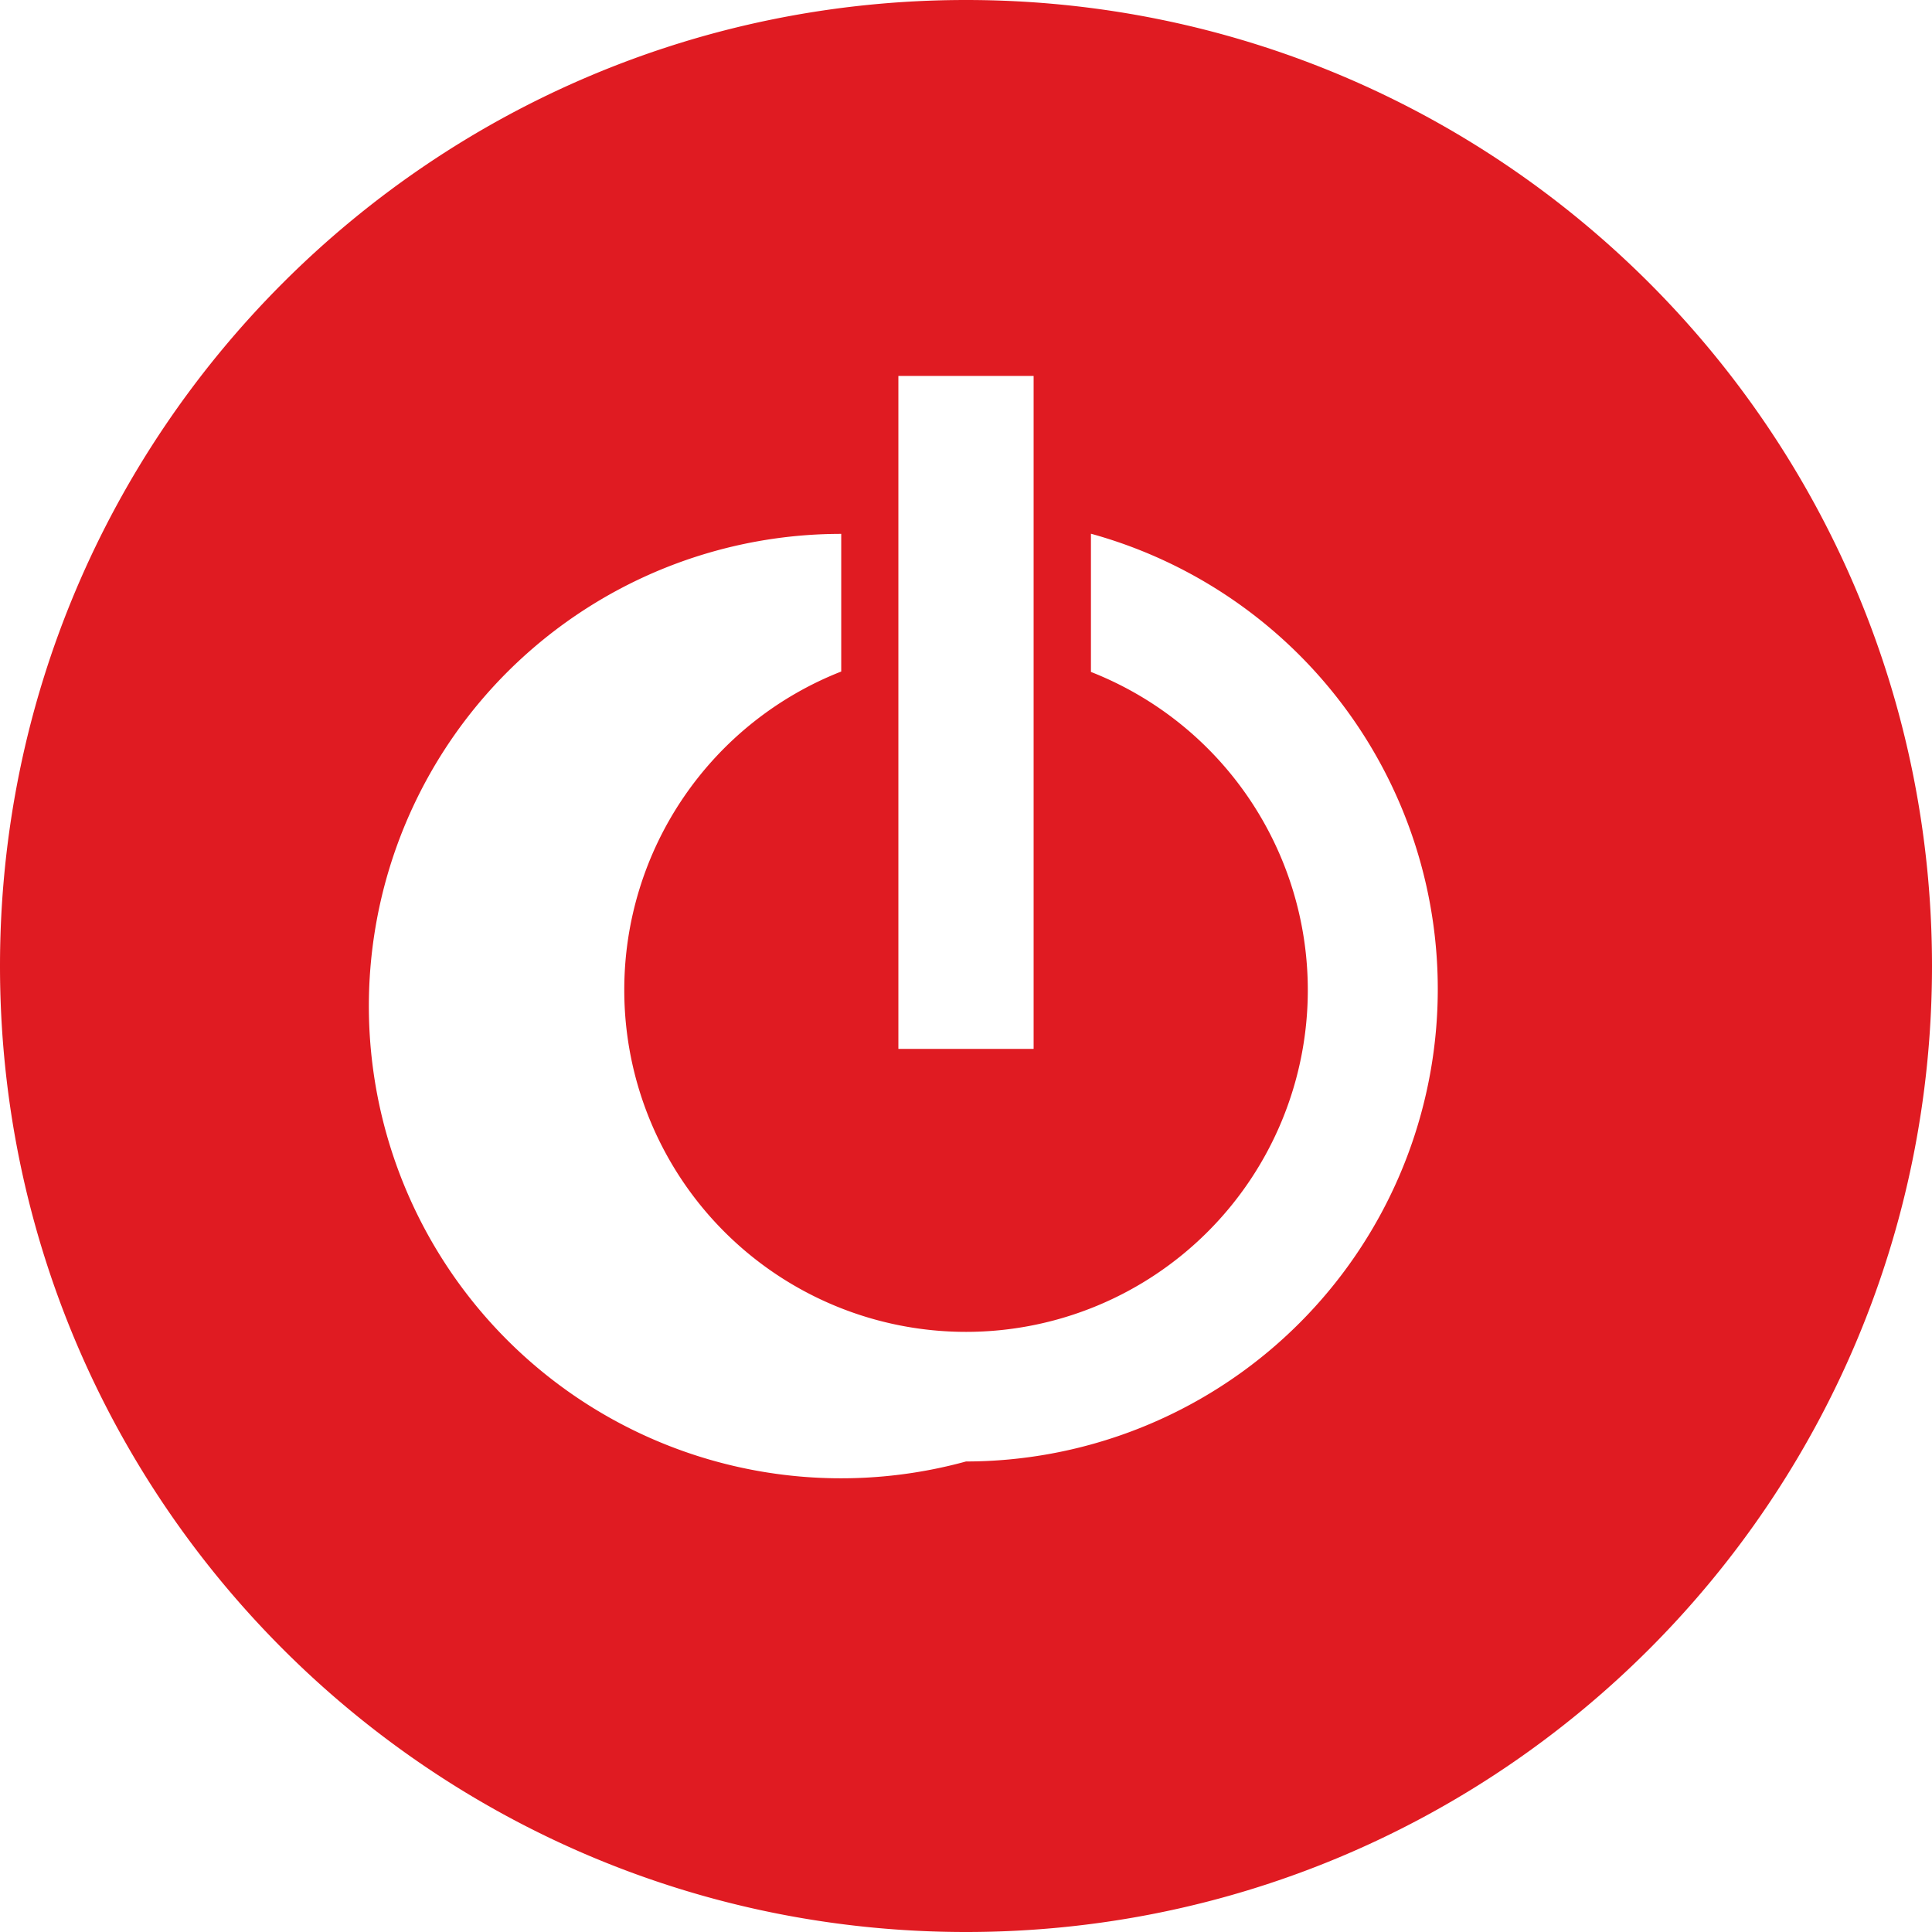 <svg xmlns="http://www.w3.org/2000/svg" width="24" height="24"><path fill="#e01b22" d="M12 0C5.373 0 0 5.37 0 12s5.373 12 12 12c6.63 0 12-5.37 12-12S18.63 0 12 0zm-.84 4.67h1.68v8.36h-1.68zM12 18.155a5.866 5.866 0 1 1-1.55-11.523v1.71a4.247 4.247 0 0 0-2.695 3.96 4.245 4.245 0 1 0 8.491-.005 4.246 4.246 0 0 0-2.694-3.95V6.63A5.868 5.868 0 0 1 12 18.155z"/></svg>